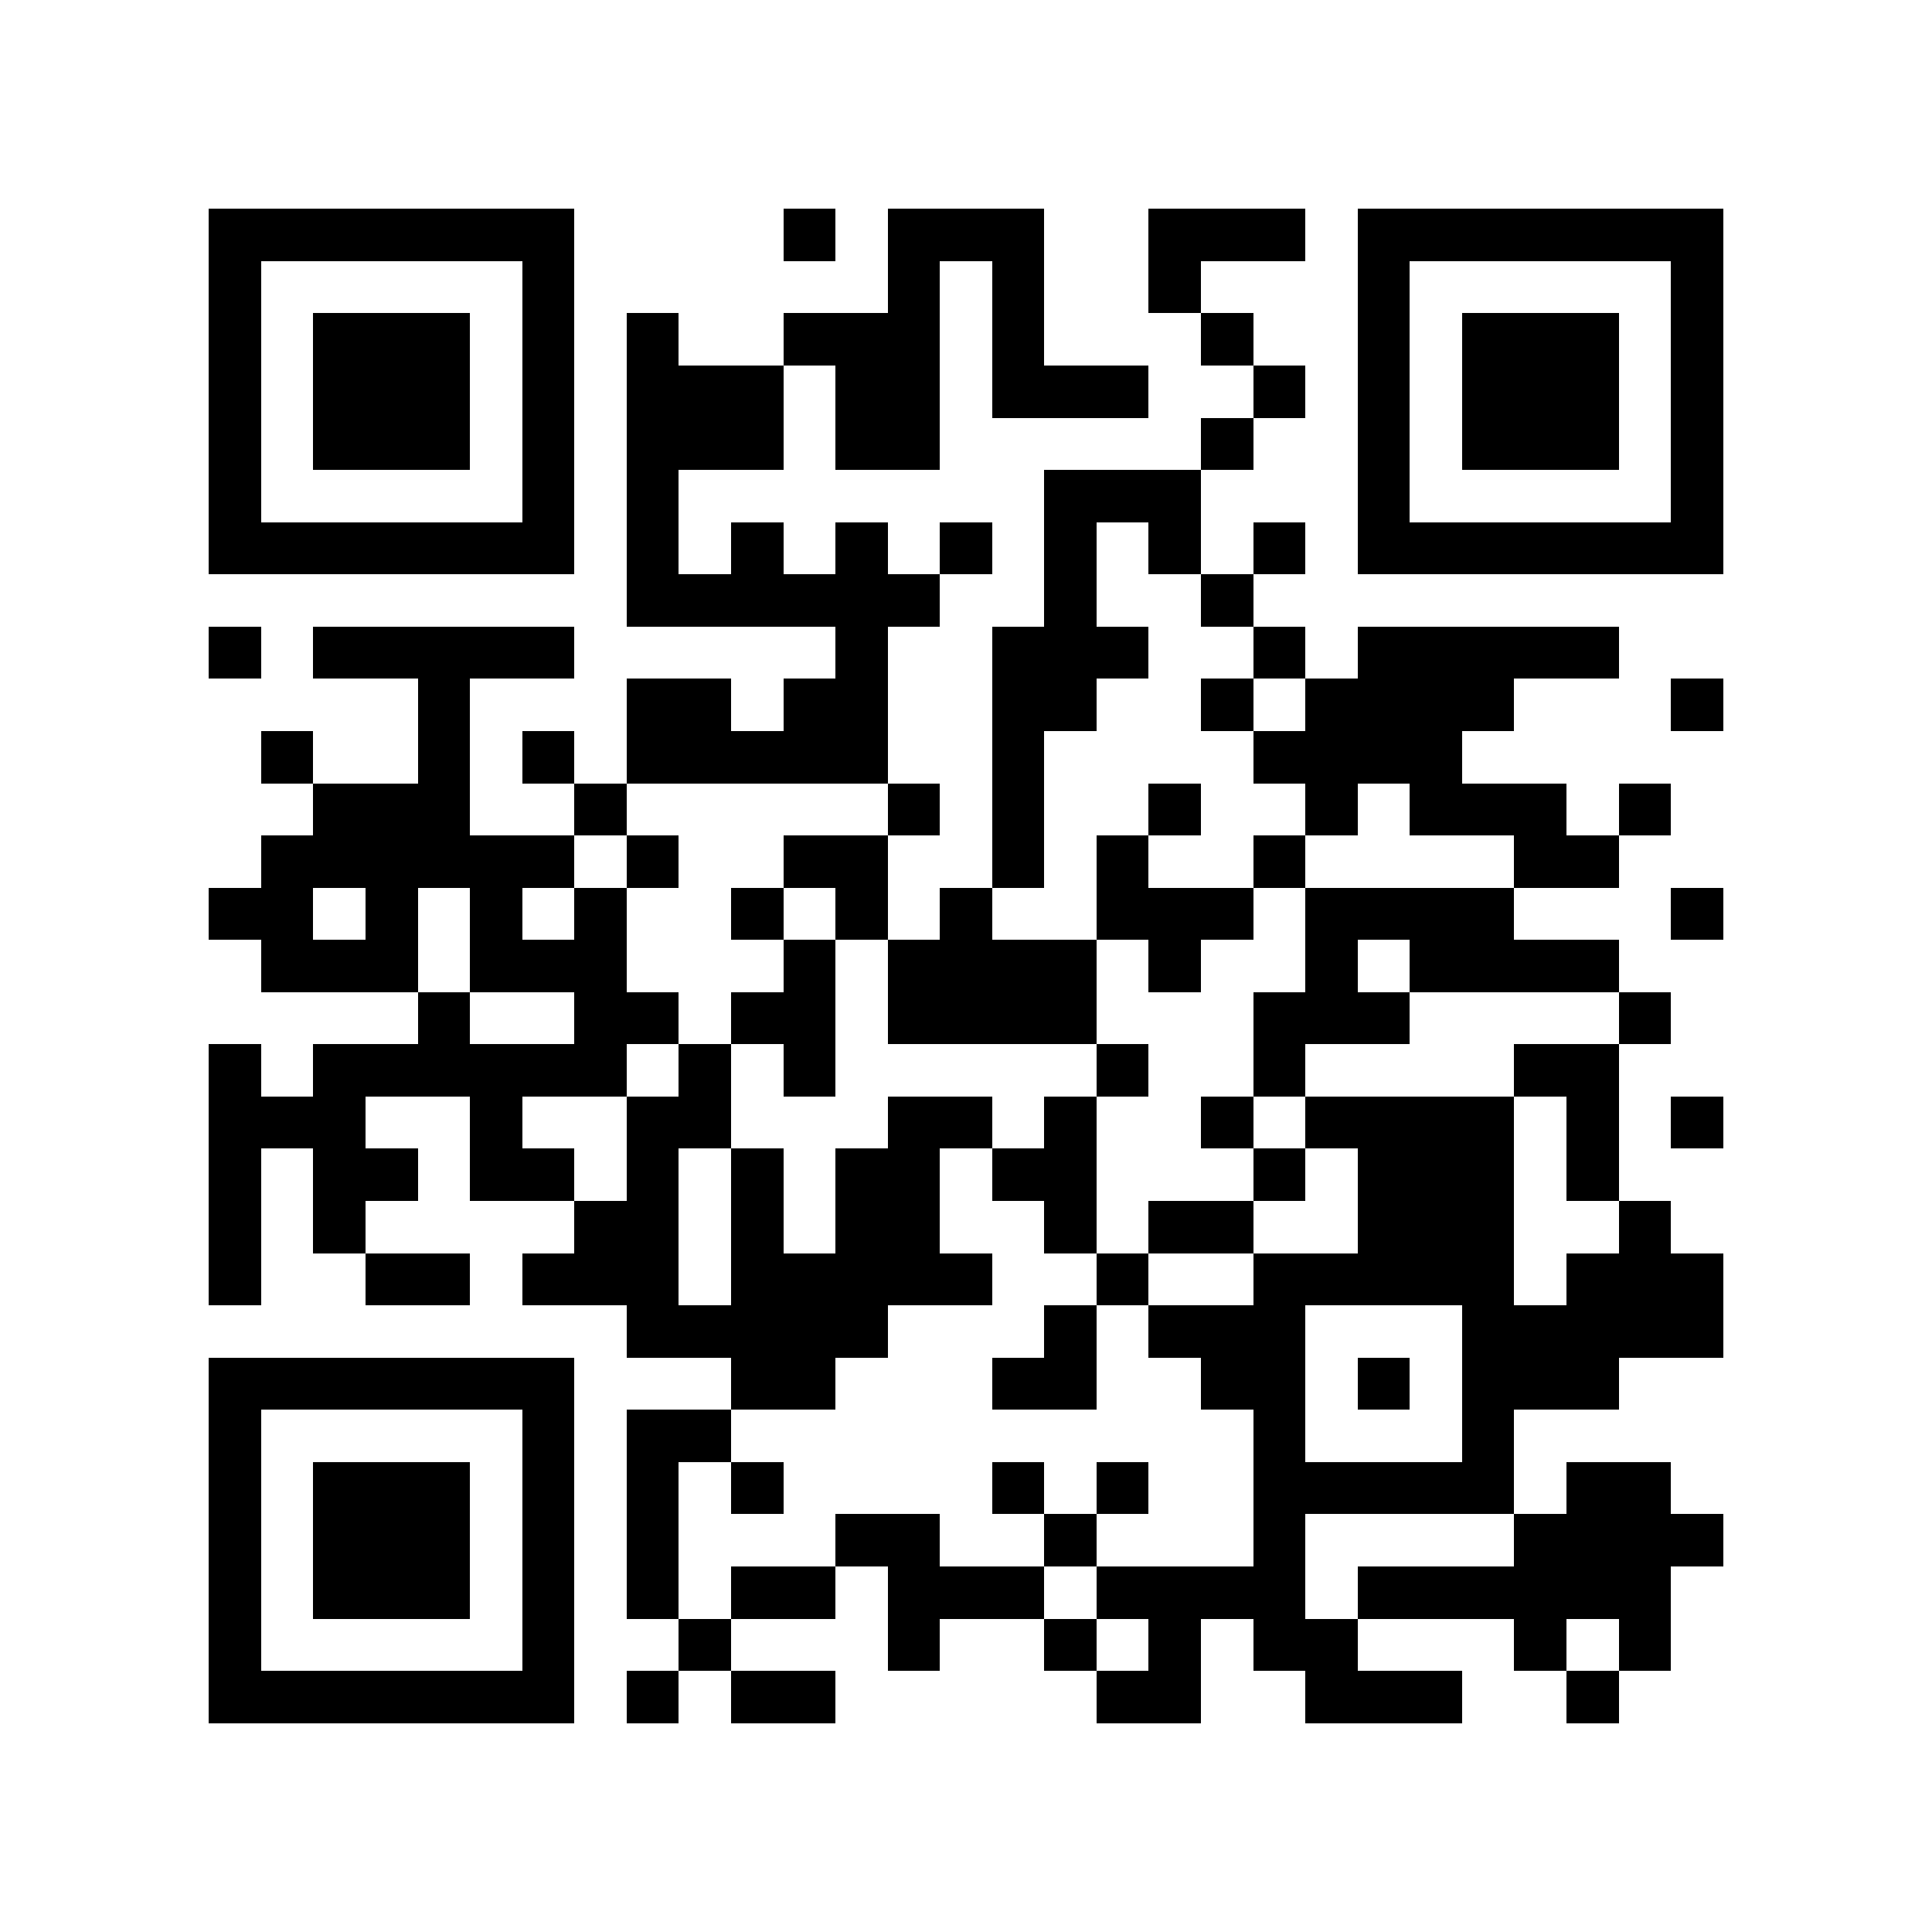 <?xml version="1.0" encoding="utf-8"?><!DOCTYPE svg PUBLIC "-//W3C//DTD SVG 1.1//EN" "http://www.w3.org/Graphics/SVG/1.1/DTD/svg11.dtd"><svg xmlns="http://www.w3.org/2000/svg" viewBox="0 0 37 37" shape-rendering="crispEdges"><path fill="#ffffff" d="M0 0h37v37H0z"/><path stroke="#000000" d="M4 4.5h7m4 0h1m1 0h3m2 0h3m1 0h7M4 5.5h1m5 0h1m6 0h1m1 0h1m2 0h1m3 0h1m5 0h1M4 6.5h1m1 0h3m1 0h1m1 0h1m2 0h3m1 0h1m3 0h1m2 0h1m1 0h3m1 0h1M4 7.5h1m1 0h3m1 0h1m1 0h3m1 0h2m1 0h3m2 0h1m1 0h1m1 0h3m1 0h1M4 8.5h1m1 0h3m1 0h1m1 0h3m1 0h2m5 0h1m2 0h1m1 0h3m1 0h1M4 9.5h1m5 0h1m1 0h1m7 0h3m3 0h1m5 0h1M4 10.5h7m1 0h1m1 0h1m1 0h1m1 0h1m1 0h1m1 0h1m1 0h1m1 0h7M12 11.5h6m2 0h1m2 0h1M4 12.5h1m1 0h5m5 0h1m2 0h3m2 0h1m1 0h5M8 13.5h1m3 0h2m1 0h2m2 0h2m2 0h1m1 0h4m3 0h1M5 14.5h1m2 0h1m1 0h1m1 0h5m2 0h1m4 0h4M6 15.5h3m2 0h1m5 0h1m1 0h1m2 0h1m2 0h1m1 0h3m1 0h1M5 16.5h6m1 0h1m2 0h2m2 0h1m1 0h1m2 0h1m4 0h2M4 17.5h2m1 0h1m1 0h1m1 0h1m2 0h1m1 0h1m1 0h1m2 0h3m1 0h4m3 0h1M5 18.5h3m1 0h3m3 0h1m1 0h4m1 0h1m2 0h1m1 0h4M8 19.5h1m2 0h2m1 0h2m1 0h4m3 0h3m4 0h1M4 20.5h1m1 0h6m1 0h1m1 0h1m5 0h1m2 0h1m4 0h2M4 21.5h3m2 0h1m2 0h2m3 0h2m1 0h1m2 0h1m1 0h4m1 0h1m1 0h1M4 22.5h1m1 0h2m1 0h2m1 0h1m1 0h1m1 0h2m1 0h2m3 0h1m1 0h3m1 0h1M4 23.5h1m1 0h1m4 0h2m1 0h1m1 0h2m2 0h1m1 0h2m2 0h3m2 0h1M4 24.5h1m2 0h2m1 0h3m1 0h5m2 0h1m2 0h5m1 0h3M12 25.5h5m3 0h1m1 0h3m3 0h5M4 26.5h7m3 0h2m3 0h2m2 0h2m1 0h1m1 0h3M4 27.5h1m5 0h1m1 0h2m10 0h1m3 0h1M4 28.5h1m1 0h3m1 0h1m1 0h1m1 0h1m4 0h1m1 0h1m2 0h5m1 0h2M4 29.5h1m1 0h3m1 0h1m1 0h1m3 0h2m2 0h1m3 0h1m4 0h4M4 30.5h1m1 0h3m1 0h1m1 0h1m1 0h2m1 0h3m1 0h4m1 0h6M4 31.5h1m5 0h1m2 0h1m3 0h1m2 0h1m1 0h1m1 0h2m3 0h1m1 0h1M4 32.5h7m1 0h1m1 0h2m5 0h2m2 0h3m2 0h1"/></svg>
